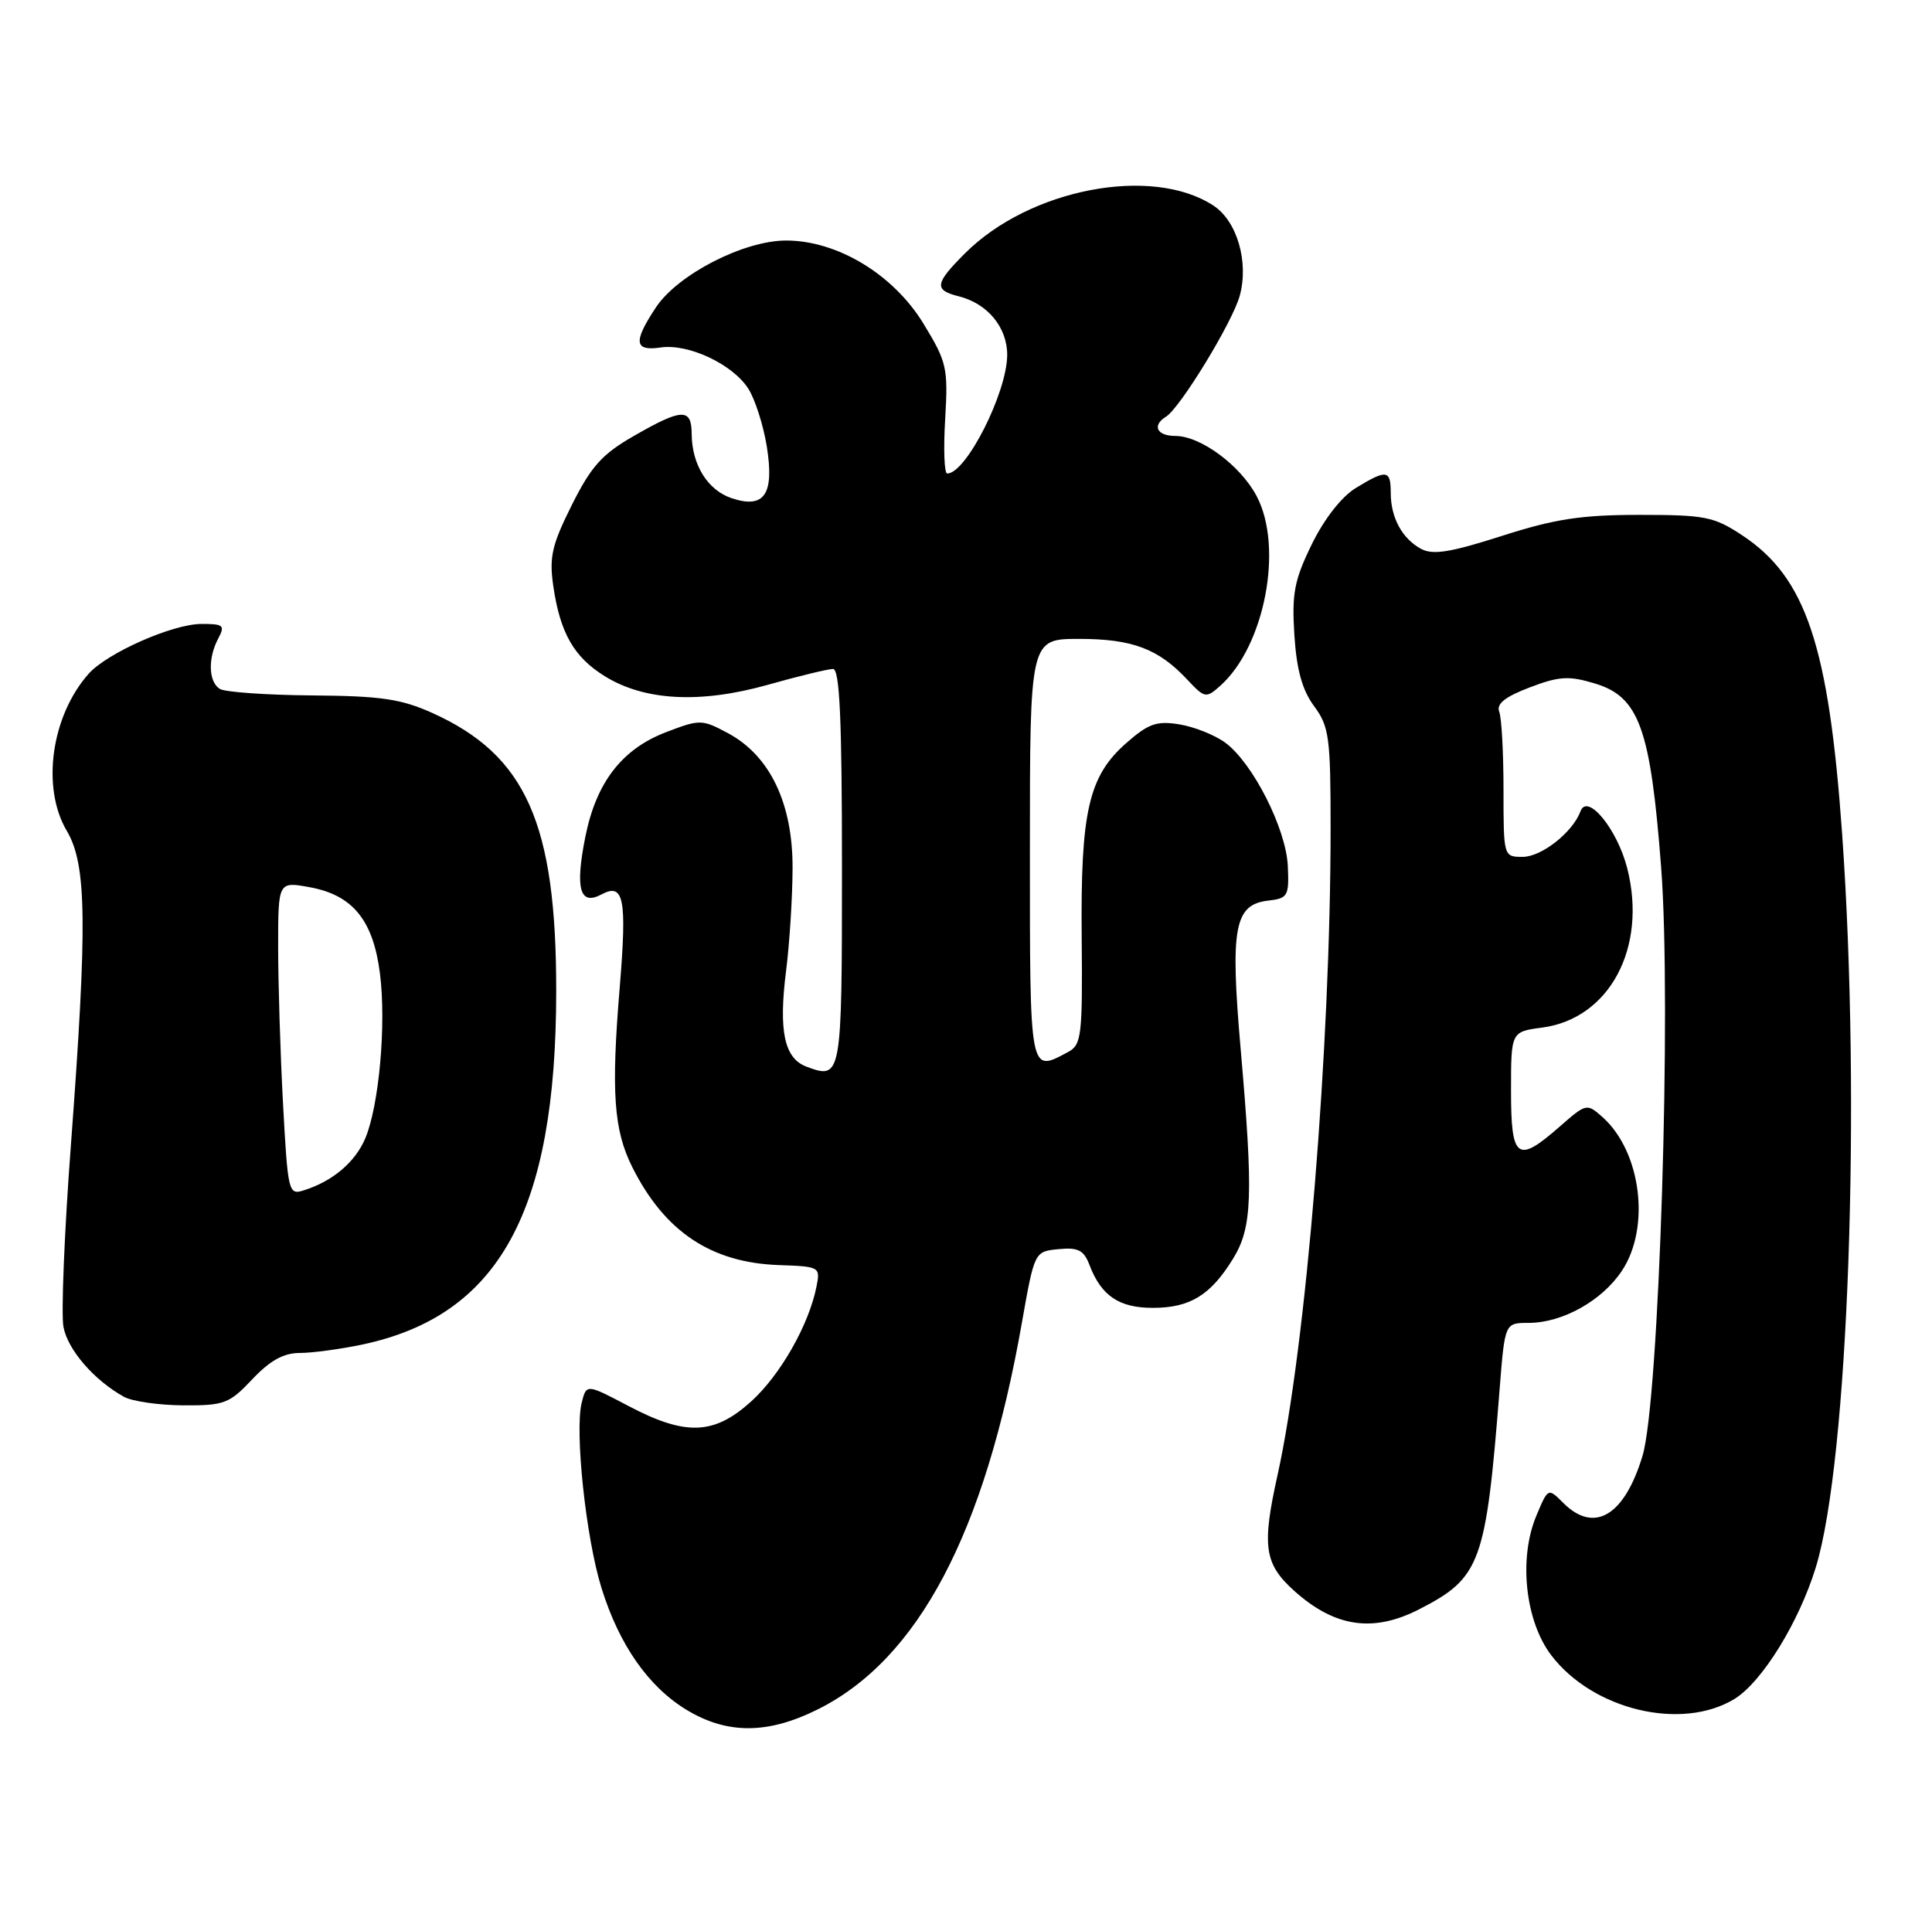 <?xml version="1.0" encoding="UTF-8" standalone="no"?>
<!DOCTYPE svg PUBLIC "-//W3C//DTD SVG 1.1//EN" "http://www.w3.org/Graphics/SVG/1.1/DTD/svg11.dtd" >
<svg xmlns="http://www.w3.org/2000/svg" xmlns:xlink="http://www.w3.org/1999/xlink" version="1.1" viewBox="0 0 257 256">
 <g >
 <path fill="currentColor"
d=" M 108.78 227.42 C 122.15 220.76 131.01 203.99 135.93 176.00 C 137.61 166.50 137.61 166.50 140.80 166.19 C 143.41 165.93 144.17 166.32 144.92 168.28 C 146.48 172.39 148.85 174.00 153.35 174.00 C 158.28 174.00 161.02 172.33 164.00 167.50 C 166.59 163.31 166.74 159.12 165.03 139.50 C 163.63 123.40 164.20 120.34 168.70 119.82 C 171.31 119.52 171.49 119.22 171.31 115.24 C 171.09 110.26 166.65 101.50 162.98 98.80 C 161.59 97.78 158.85 96.69 156.88 96.37 C 153.87 95.88 152.76 96.27 149.83 98.85 C 144.81 103.25 143.73 107.95 143.89 124.71 C 144.01 137.83 143.87 139.00 142.08 139.96 C 136.92 142.72 137.00 143.17 137.00 113.00 C 137.00 85.00 137.00 85.00 143.55 85.00 C 150.62 85.00 154.09 86.31 157.92 90.40 C 160.25 92.89 160.43 92.93 162.31 91.25 C 168.24 85.98 170.77 72.79 167.15 65.98 C 164.98 61.90 159.70 58.00 156.35 58.00 C 153.89 58.00 153.21 56.61 155.10 55.44 C 156.99 54.27 163.94 42.88 164.91 39.36 C 166.15 34.86 164.56 29.41 161.41 27.35 C 153.23 21.99 136.94 25.12 128.36 33.71 C 124.34 37.73 124.21 38.59 127.53 39.42 C 131.38 40.38 134.00 43.57 133.98 47.25 C 133.94 52.28 128.51 63.00 126.00 63.00 C 125.61 63.00 125.49 59.74 125.73 55.75 C 126.13 48.93 125.96 48.17 122.83 43.04 C 118.84 36.51 111.39 32.00 104.57 32.00 C 98.94 32.00 90.16 36.51 87.25 40.90 C 84.21 45.49 84.36 46.75 87.89 46.23 C 91.55 45.69 97.39 48.42 99.51 51.66 C 100.41 53.03 101.52 56.48 101.99 59.32 C 103.03 65.75 101.71 67.73 97.35 66.29 C 94.14 65.22 92.04 61.85 92.01 57.75 C 92.00 54.27 90.75 54.30 84.35 57.98 C 80.09 60.42 78.65 62.02 76.07 67.18 C 73.41 72.50 73.04 74.11 73.60 77.97 C 74.51 84.22 76.35 87.43 80.46 89.97 C 85.74 93.24 93.13 93.63 102.09 91.12 C 106.23 89.95 110.16 89.00 110.81 89.00 C 111.70 89.00 112.00 95.70 112.00 115.39 C 112.00 143.40 111.96 143.65 107.28 141.91 C 104.33 140.81 103.55 137.18 104.57 129.14 C 105.03 125.49 105.42 119.35 105.43 115.50 C 105.46 106.89 102.43 100.56 96.87 97.56 C 93.38 95.69 93.12 95.68 88.62 97.40 C 82.74 99.65 79.32 104.07 77.87 111.30 C 76.48 118.22 77.12 120.54 80.00 119.00 C 82.99 117.40 83.41 119.51 82.44 131.33 C 81.28 145.32 81.64 150.35 84.11 155.28 C 88.42 163.88 94.61 168.00 103.65 168.31 C 109.04 168.50 109.14 168.55 108.61 171.18 C 107.60 176.27 103.79 182.96 99.90 186.47 C 94.97 190.92 91.21 191.06 83.61 187.06 C 78.01 184.11 78.01 184.11 77.38 186.62 C 76.43 190.42 77.94 204.63 80.01 211.26 C 82.37 218.87 86.29 224.46 91.41 227.53 C 96.78 230.75 102.17 230.72 108.78 227.42 Z  M 230.71 226.04 C 234.38 223.80 239.31 215.82 241.55 208.50 C 245.88 194.34 247.58 146.89 245.05 111.00 C 243.27 85.90 240.25 76.84 231.77 71.23 C 228.00 68.73 226.83 68.50 218.07 68.50 C 210.33 68.50 206.83 69.04 199.78 71.30 C 192.98 73.48 190.62 73.87 189.05 73.03 C 186.52 71.67 185.00 68.87 185.00 65.57 C 185.00 62.50 184.46 62.42 180.36 64.92 C 178.46 66.08 176.16 69.02 174.50 72.41 C 172.17 77.18 171.83 78.94 172.18 84.48 C 172.48 89.12 173.22 91.80 174.80 93.94 C 176.81 96.66 177.00 98.08 177.00 110.21 C 177.00 139.27 173.73 179.15 169.95 196.21 C 167.84 205.70 168.17 208.05 172.14 211.63 C 177.54 216.49 182.65 217.25 188.79 214.10 C 196.97 209.90 197.66 208.01 199.49 184.75 C 200.18 176.00 200.18 176.00 203.34 176.00 C 207.82 176.00 213.08 173.07 215.73 169.10 C 219.59 163.33 218.32 153.21 213.17 148.62 C 211.09 146.77 211.01 146.79 207.49 149.87 C 201.82 154.85 201.00 154.25 201.00 145.13 C 201.00 137.26 201.00 137.26 205.16 136.71 C 214.11 135.51 219.14 126.07 216.46 115.52 C 215.13 110.29 211.15 105.45 210.24 107.94 C 209.21 110.73 205.06 114.00 202.55 114.00 C 200.01 114.00 200.00 113.97 200.00 105.08 C 200.00 100.18 199.75 95.50 199.43 94.69 C 199.03 93.64 200.20 92.71 203.47 91.46 C 207.38 89.97 208.67 89.88 212.12 90.92 C 218.04 92.69 219.55 96.87 220.97 115.39 C 222.37 133.60 220.71 186.33 218.50 193.66 C 216.10 201.66 212.07 204.07 207.96 199.96 C 205.93 197.93 205.93 197.93 204.36 201.68 C 201.99 207.35 202.89 215.68 206.36 220.23 C 211.91 227.50 223.69 230.31 230.71 226.04 Z  M 33.56 183.50 C 35.92 181.00 37.73 180.00 39.88 180.00 C 41.54 180.00 45.29 179.49 48.20 178.88 C 66.38 175.02 73.97 161.20 73.99 131.93 C 74.01 109.54 69.98 100.48 57.50 94.85 C 53.34 92.98 50.65 92.59 41.50 92.52 C 35.45 92.47 29.94 92.08 29.25 91.66 C 27.73 90.72 27.63 87.56 29.04 84.93 C 29.96 83.20 29.72 83.00 26.79 83.01 C 22.95 83.02 14.25 86.87 11.79 89.64 C 6.81 95.26 5.48 104.77 8.88 110.53 C 11.54 115.02 11.64 122.78 9.43 152.36 C 8.56 163.93 8.12 174.81 8.44 176.53 C 9.01 179.59 12.53 183.64 16.50 185.84 C 17.60 186.44 21.15 186.95 24.38 186.97 C 29.83 187.00 30.51 186.74 33.56 183.50 Z  M 37.65 146.86 C 37.29 140.16 37.00 130.77 37.00 125.98 C 37.00 117.27 37.00 117.27 41.22 118.04 C 46.94 119.09 49.66 122.45 50.55 129.57 C 51.39 136.30 50.43 147.03 48.60 151.43 C 47.26 154.61 44.27 157.15 40.40 158.37 C 38.38 159.01 38.29 158.63 37.65 146.86 Z "/>
</g>
</svg>